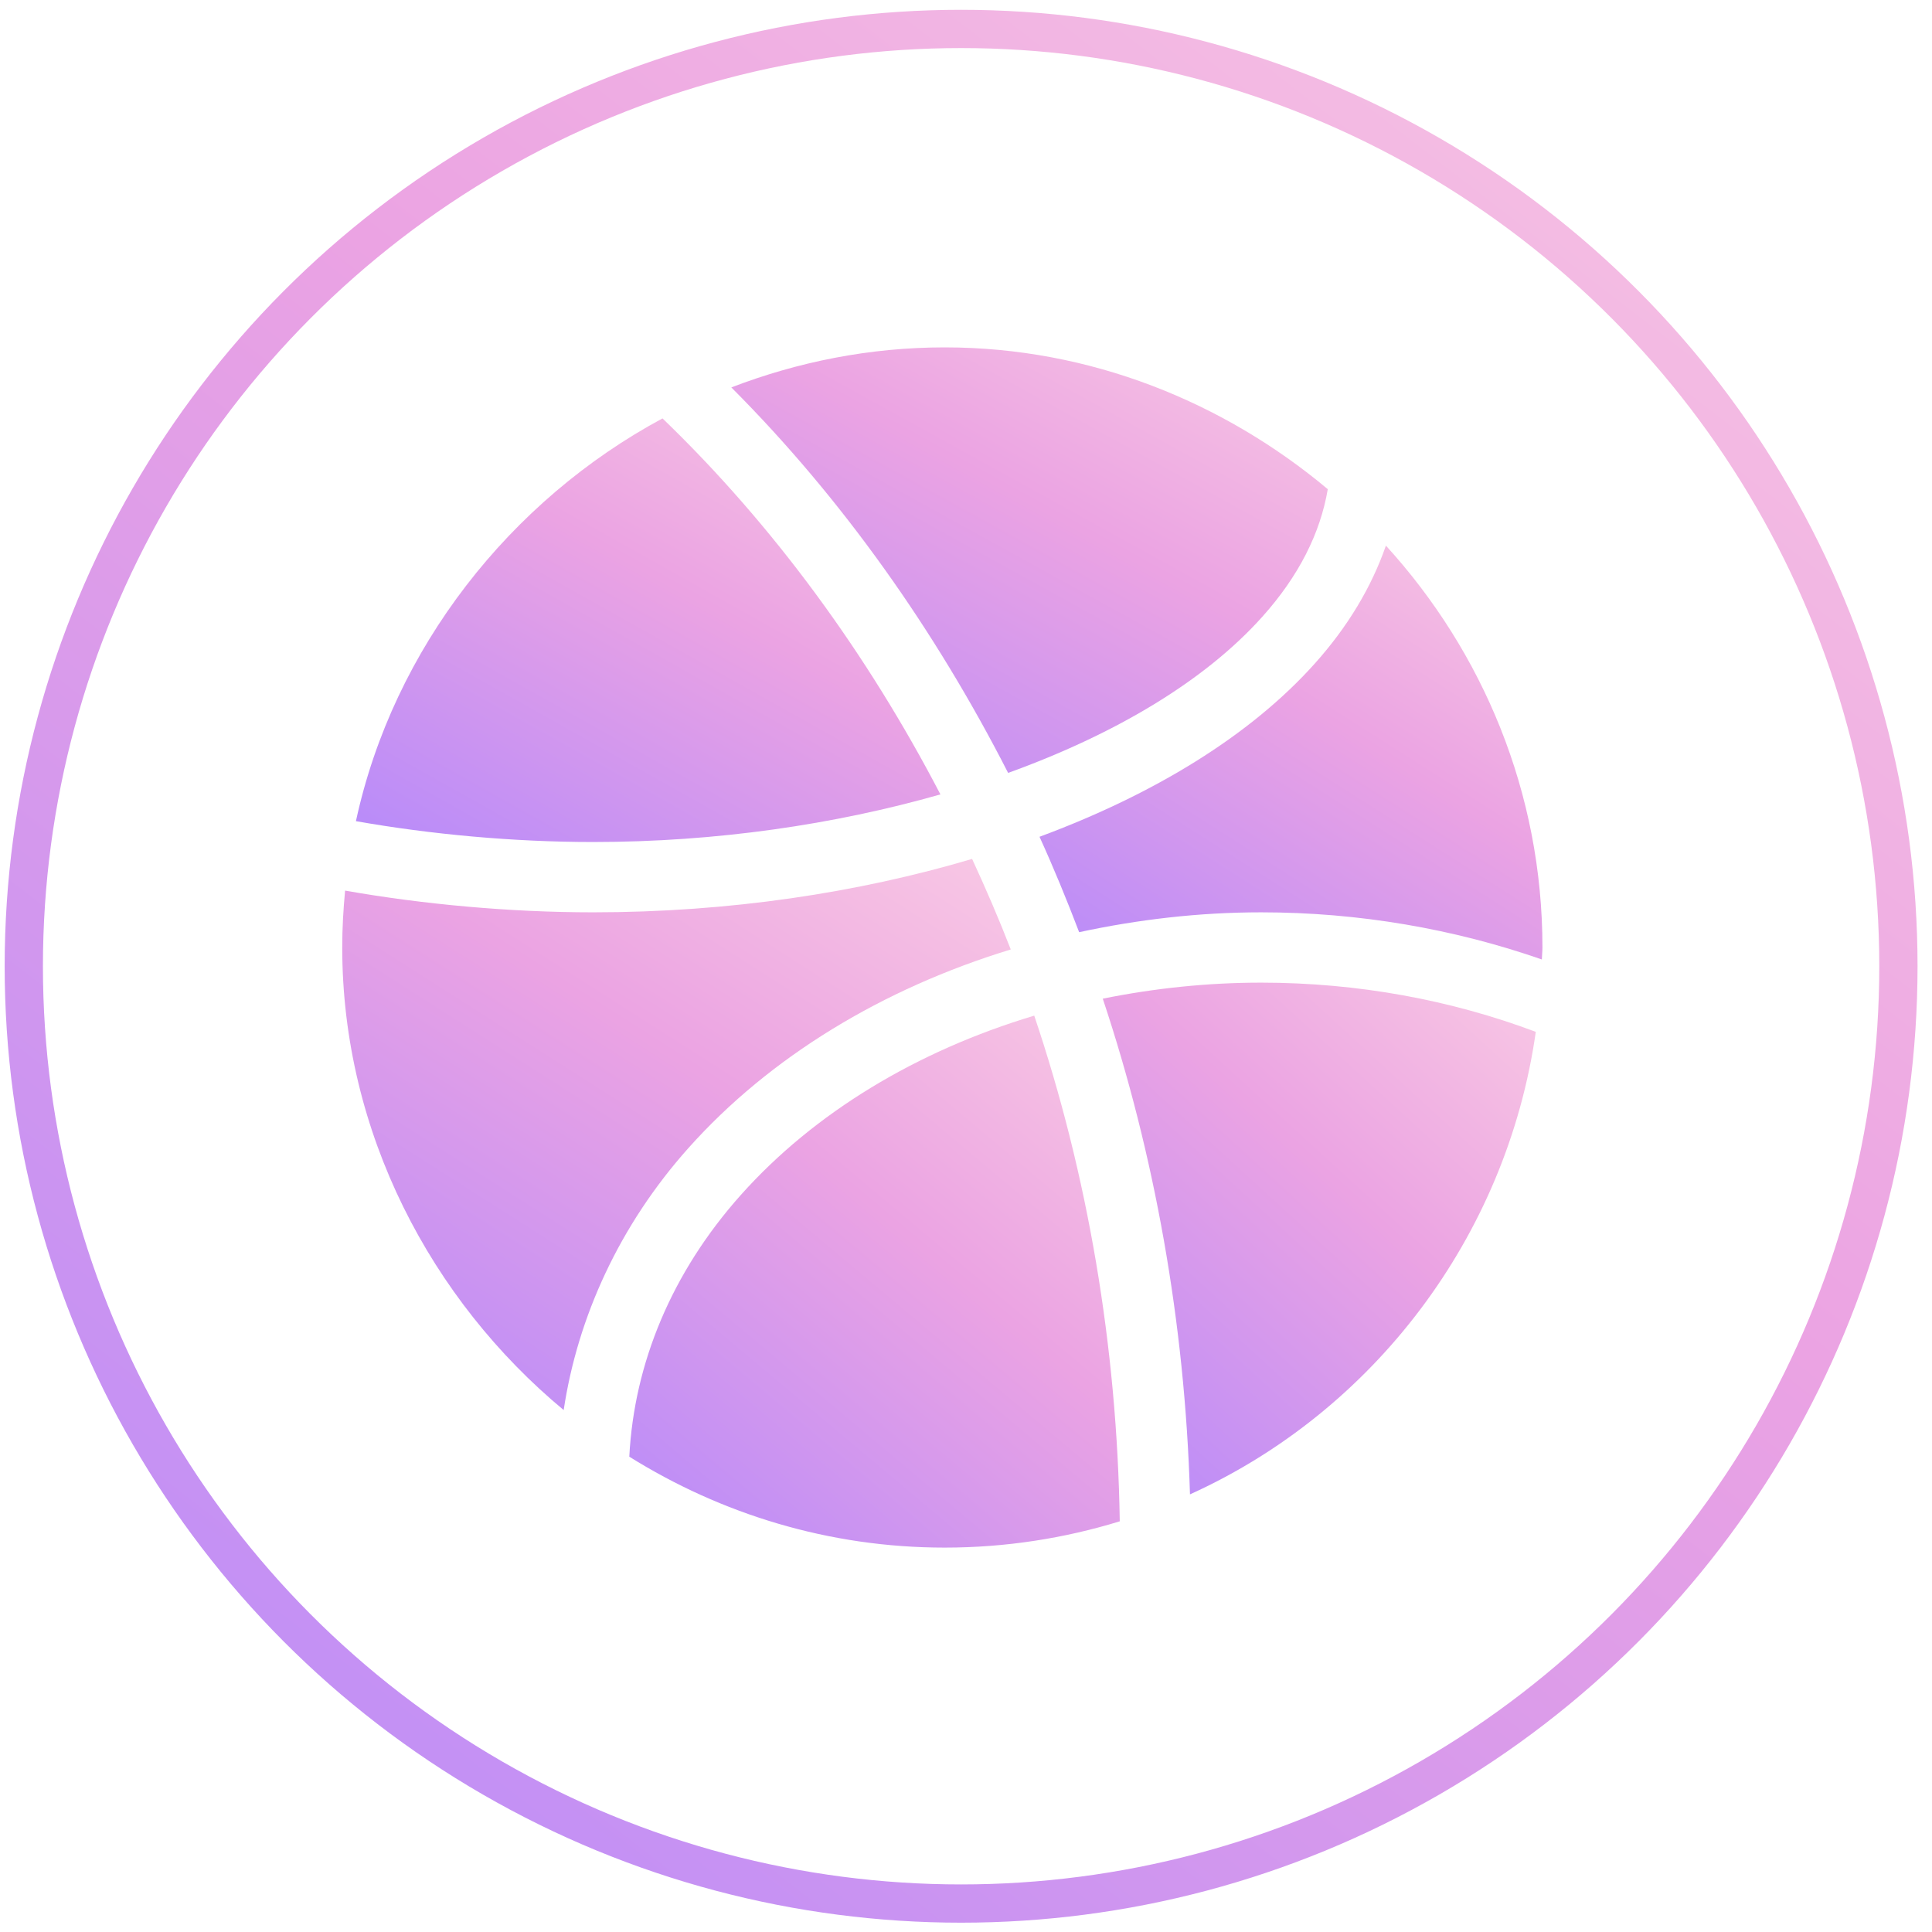 <svg width="101" height="101" viewBox="0 0 101 101" fill="none" xmlns="http://www.w3.org/2000/svg">
<circle cx="50.244" cy="50.513" r="49" stroke="url(#paint0_linear)" stroke-width="2"/>
<g clip-path="url(#clip0)">
<path d="M65.982 32.252C67.902 30.113 69.021 27.873 69.413 25.573C63.985 21.028 57.003 18.16 49.386 18.16C45.453 18.16 41.702 18.921 38.232 20.253C44.042 26.074 48.901 32.966 52.702 40.406C58.302 38.381 62.969 35.611 65.982 32.252Z" fill="url(#paint1_linear)"/>
<path d="M68.717 34.708C65.345 38.466 60.332 41.523 54.343 43.745C55.087 45.377 55.771 47.044 56.415 48.732C59.491 48.07 62.678 47.694 65.929 47.694C71.047 47.694 76.019 48.562 80.604 50.158C80.608 49.948 80.635 49.744 80.635 49.532C80.635 41.44 77.517 34.08 72.452 28.524C71.705 30.677 70.465 32.761 68.717 34.708Z" fill="url(#paint2_linear)"/>
<path d="M18.607 42.928C22.515 43.619 26.845 44.018 31.003 44.018C37.451 44.018 43.644 43.102 49.163 41.53C45.36 34.223 40.471 27.497 34.635 21.873C26.692 26.145 20.564 33.874 18.607 42.928Z" fill="url(#paint3_linear)"/>
<path d="M80.287 53.943C75.852 52.274 70.971 51.37 65.929 51.37C63.103 51.37 60.327 51.667 57.65 52.208C60.368 60.358 61.941 69.167 62.209 78.121C71.77 73.796 78.758 64.686 80.287 53.943Z" fill="url(#paint4_linear)"/>
<path d="M17.891 49.532C17.891 59.2 22.551 67.977 29.468 73.714C30.201 68.838 32.399 64.041 35.98 60.027C40.238 55.252 46.148 51.677 52.84 49.636C52.217 48.029 51.537 46.455 50.819 44.902C44.839 46.675 38.104 47.694 31.003 47.694C26.66 47.694 22.139 47.279 18.041 46.559C17.948 47.539 17.891 48.529 17.891 49.532V49.532Z" fill="url(#paint5_linear)"/>
<path d="M38.725 62.474C35.108 66.529 33.149 71.286 32.898 76.152C37.691 79.145 43.33 80.905 49.386 80.905C52.57 80.905 55.642 80.42 58.538 79.531C58.398 70.379 56.861 61.379 54.067 53.095C47.952 54.929 42.573 58.159 38.725 62.474Z" fill="url(#paint6_linear)"/>
</g>
<defs>
<linearGradient id="paint0_linear" x1="-16.023" y1="110.5" x2="99.238" y2="-38.494" gradientUnits="userSpaceOnUse">
<stop stop-color="#AB85FF"/>
<stop offset="0.526" stop-color="#EBA3E3"/>
<stop offset="1" stop-color="#FFDBE4"/>
</linearGradient>
<linearGradient id="paint1_linear" x1="33.16" y1="42.628" x2="55.575" y2="2.017" gradientUnits="userSpaceOnUse">
<stop stop-color="#AB85FF"/>
<stop offset="0.526" stop-color="#EBA3E3"/>
<stop offset="1" stop-color="#FFDBE4"/>
</linearGradient>
<linearGradient id="paint2_linear" x1="50.066" y1="52.319" x2="73.406" y2="15.652" gradientUnits="userSpaceOnUse">
<stop stop-color="#AB85FF"/>
<stop offset="0.526" stop-color="#EBA3E3"/>
<stop offset="1" stop-color="#FFDBE4"/>
</linearGradient>
<linearGradient id="paint3_linear" x1="13.637" y1="46.229" x2="36.134" y2="6.102" gradientUnits="userSpaceOnUse">
<stop stop-color="#AB85FF"/>
<stop offset="0.526" stop-color="#EBA3E3"/>
<stop offset="1" stop-color="#FFDBE4"/>
</linearGradient>
<linearGradient id="paint4_linear" x1="53.968" y1="80.793" x2="85.695" y2="46.088" gradientUnits="userSpaceOnUse">
<stop stop-color="#AB85FF"/>
<stop offset="0.526" stop-color="#EBA3E3"/>
<stop offset="1" stop-color="#FFDBE4"/>
</linearGradient>
<linearGradient id="paint5_linear" x1="12.206" y1="76.591" x2="43.314" y2="27.812" gradientUnits="userSpaceOnUse">
<stop stop-color="#AB85FF"/>
<stop offset="0.526" stop-color="#EBA3E3"/>
<stop offset="1" stop-color="#FFDBE4"/>
</linearGradient>
<linearGradient id="paint6_linear" x1="28.727" y1="83.682" x2="61.338" y2="44.813" gradientUnits="userSpaceOnUse">
<stop stop-color="#AB85FF"/>
<stop offset="0.526" stop-color="#EBA3E3"/>
<stop offset="1" stop-color="#FFDBE4"/>
</linearGradient>
<clipPath id="clip0">
<rect width="62.745" height="62.745" fill="white" transform="translate(17.891 18.16)"/>
</clipPath>
</defs>
</svg>
